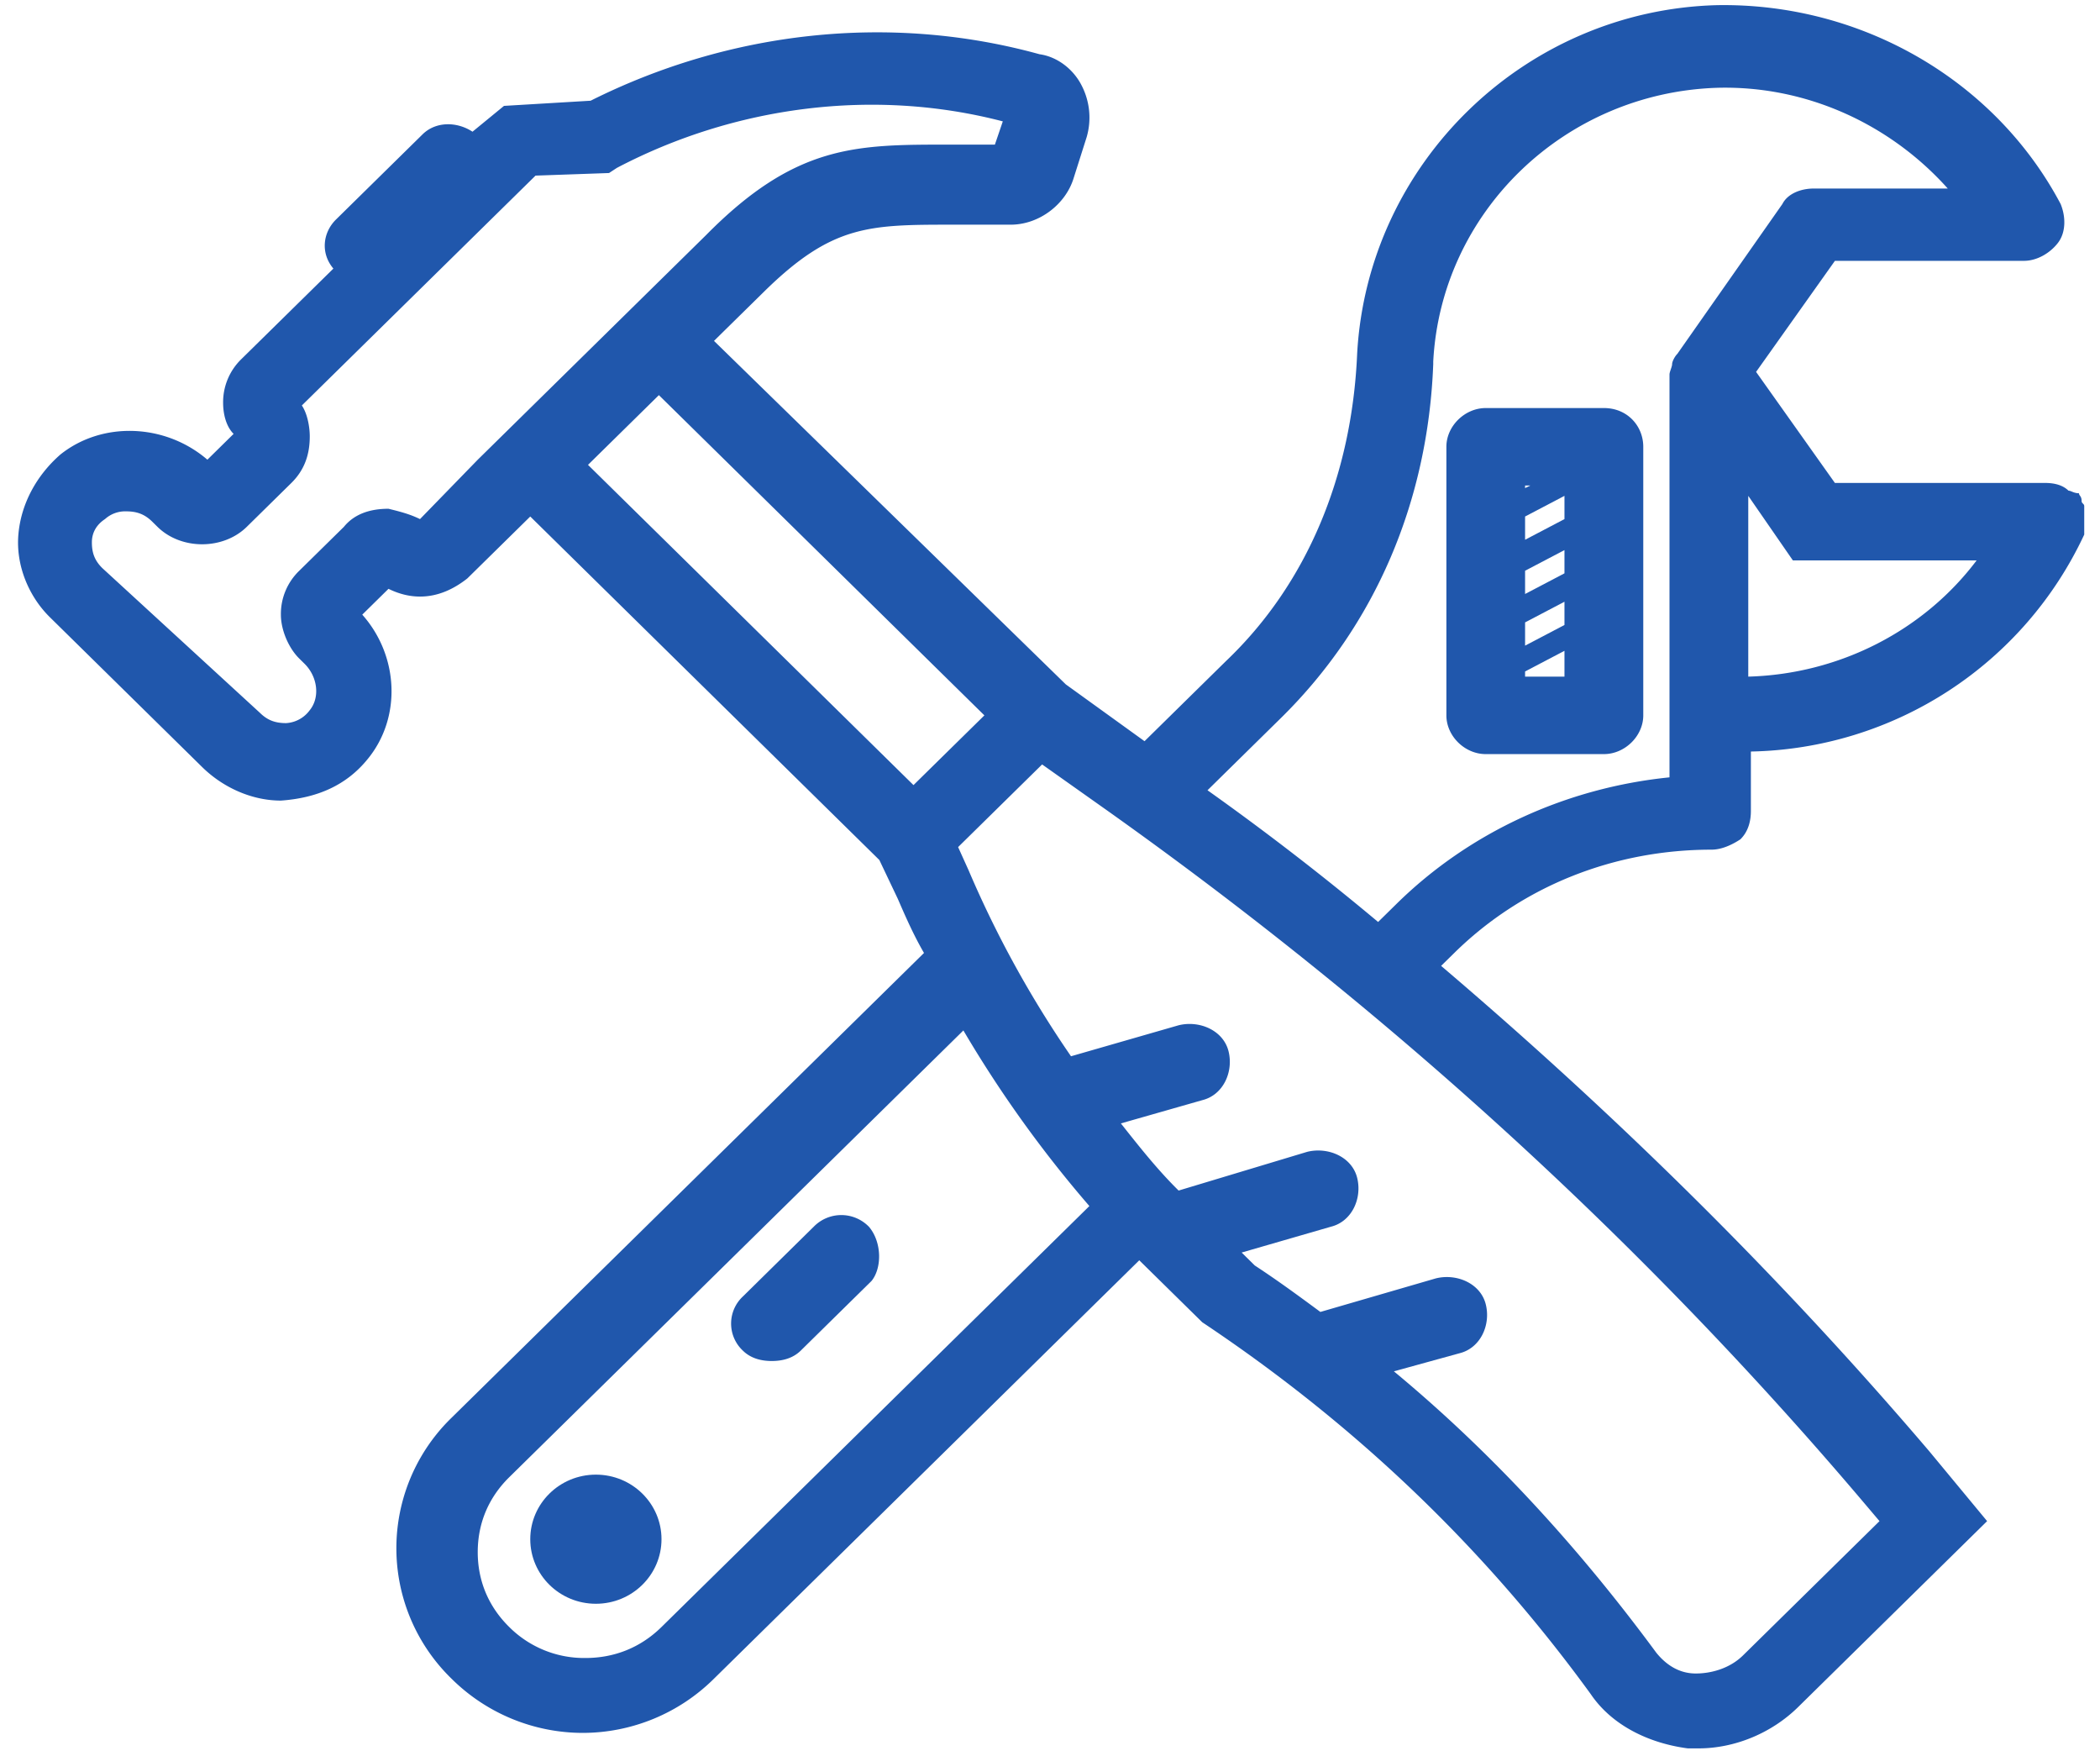 <svg xmlns="http://www.w3.org/2000/svg" width="61" height="51" viewBox="0 0 61 51">
    <g fill="#2057AC" fill-rule="nonzero">
        <path d="M60.542 15.15v-.225-.225c0-.075-.076-.075-.076-.15 0-.15-.076-.15-.076-.225-.153 0-.229-.075-.305-.075-.153-.15-.381-.225-.686-.225h-6.1L51.01 10.8 53.3 7.575h5.49c.381 0 .762-.225.991-.525.229-.3.229-.75.076-1.125-1.906-3.6-5.795-5.85-9.989-5.775-5.566.15-10.14 4.575-10.446 10.125-.152 3.525-1.449 6.675-3.812 8.925l-2.364 2.325-2.287-1.65L20.74 9.9l.152-.15 1.297-1.275c1.982-1.95 3.05-1.95 5.49-1.95h1.677c.839 0 1.601-.6 1.83-1.35l.381-1.2a2.03 2.03 0 0 0-.152-1.5c-.229-.45-.686-.825-1.22-.9-4.346-1.2-8.997-.675-13.039 1.35l-2.516.15-.915.75c-.457-.3-1.067-.3-1.449.075L9.76 6.375c-.381.375-.457.975-.076 1.425l-2.669 2.625a1.742 1.742 0 0 0-.534 1.275c0 .3.077.675.305.9l-.762.75c-1.22-1.05-3.05-1.125-4.27-.15-.687.6-1.144 1.425-1.22 2.325-.077.9.305 1.8.915 2.4l4.422 4.35c.61.6 1.449.975 2.288.975 1.067-.075 1.906-.45 2.516-1.2.991-1.2.915-3-.152-4.2l.762-.75c.305.15.61.225.915.225.534 0 .991-.225 1.373-.525l1.83-1.8 10.14 9.975.535 1.125c.228.525.457 1.05.762 1.575l-13.725 13.5a5.28 5.28 0 0 0 0 7.575 5.42 5.42 0 0 0 3.812 1.575 5.42 5.42 0 0 0 3.813-1.575L33.093 36.6l1.83 1.8c4.498 3 8.234 6.6 11.285 10.8.61.9 1.677 1.425 2.82 1.575h.306c1.067 0 2.135-.45 2.897-1.2l5.49-5.4-1.677-2.025c-4.346-5.1-9.074-9.75-14.183-14.1l.382-.375c1.982-1.95 4.65-3 7.472-3 .305 0 .61-.15.839-.3.228-.225.305-.525.305-.825v-1.725a10.913 10.913 0 0 0 9.683-6.3v-.375zM12.2 15.075c-.305-.15-.61-.225-.915-.3-.534 0-.991.15-1.296.525l-1.296 1.275a1.742 1.742 0 0 0-.534 1.275c0 .45.228.975.534 1.275l.152.15c.381.375.457.975.152 1.35a.914.914 0 0 1-.686.375c-.305 0-.534-.075-.762-.3l-4.575-4.2c-.229-.225-.305-.45-.305-.75s.152-.525.381-.675a.874.874 0 0 1 .61-.225c.305 0 .534.075.763.3l.152.15c.686.675 1.906.675 2.593 0l1.296-1.275c.381-.375.534-.825.534-1.35 0-.3-.077-.675-.23-.9L15.556 5.1l2.135-.075.229-.15c3.431-1.8 7.472-2.325 11.209-1.35l-.23.675h-1.372c-2.668 0-4.422 0-7.015 2.625L19.063 8.25l-5.185 5.1-1.678 1.725zm6.939-3.6l9.455 9.3-1.907 1.875-.152.15-9.455-9.3 2.059-2.025zm.076 35.775c-.61.6-1.372.9-2.211.9a3.08 3.08 0 0 1-2.212-.9c-.61-.6-.915-1.35-.915-2.175 0-.825.305-1.575.915-2.175l13.192-12.975a34.73 34.73 0 0 0 3.66 5.1L19.215 47.25zm34.999-3.525l.381.45-3.965 3.9c-.381.375-.915.525-1.373.525-.457 0-.838-.225-1.143-.6-2.211-3-4.728-5.775-7.625-8.175l1.906-.525c.61-.15.915-.825.762-1.425-.152-.6-.838-.9-1.448-.75l-3.355.975c-.61-.45-1.22-.9-1.907-1.35l-.38-.375 2.592-.75c.61-.15.915-.825.762-1.425-.152-.6-.838-.9-1.449-.75l-3.736 1.125c-.61-.6-1.143-1.275-1.677-1.95l2.364-.675c.61-.15.914-.825.762-1.425-.153-.6-.839-.9-1.449-.75l-3.126.9a30.827 30.827 0 0 1-2.974-5.4l-.305-.675 1.22-1.2 1.22-1.2 1.907 1.35c8.235 5.85 15.63 12.6 22.036 20.175zm-5.719-21.15c-2.974.3-5.795 1.575-7.93 3.675l-.534.525a79.051 79.051 0 0 0-4.956-3.825l2.135-2.1c2.745-2.7 4.27-6.3 4.422-10.275V10.5c.23-4.35 3.813-7.8 8.236-7.95 2.592-.075 5.032 1.05 6.71 2.925h-3.89c-.38 0-.762.15-.914.45l-3.05 4.35c-.076.075-.153.225-.153.3 0 .075-.076.225-.076.3v11.7zm2.288-2.925V14.4l1.296 1.875h5.337c-1.525 2.025-3.965 3.3-6.633 3.375z"/>
        <path d="M46.589 11.85h-3.431c-.61 0-1.144.525-1.144 1.125v7.8c0 .6.533 1.125 1.143 1.125h3.432c.61 0 1.144-.525 1.144-1.125v-7.8c0-.6-.458-1.125-1.144-1.125zM44.3 16.575l1.144-.6v.675l-1.144.6v-.675zm1.144-1.5l-1.144.6V15l1.144-.6v.675zm-1.144 3l1.144-.6v.675l-1.144.6v-.675zm.153-3.975l-.153.075V14.1h.153zm-.153 5.55v-.15l1.144-.6v.75h-1.144zM25.239 35.625a1.118 1.118 0 0 0-1.602 0L21.58 37.65a1.075 1.075 0 0 0 0 1.575c.229.225.534.3.838.3.305 0 .61-.075.84-.3l2.058-2.025c.305-.375.305-1.125-.076-1.575z"/>
        <ellipse cx="17.309" cy="44.7" rx="1.906" ry="1.875"/>
    </g>
</svg>

